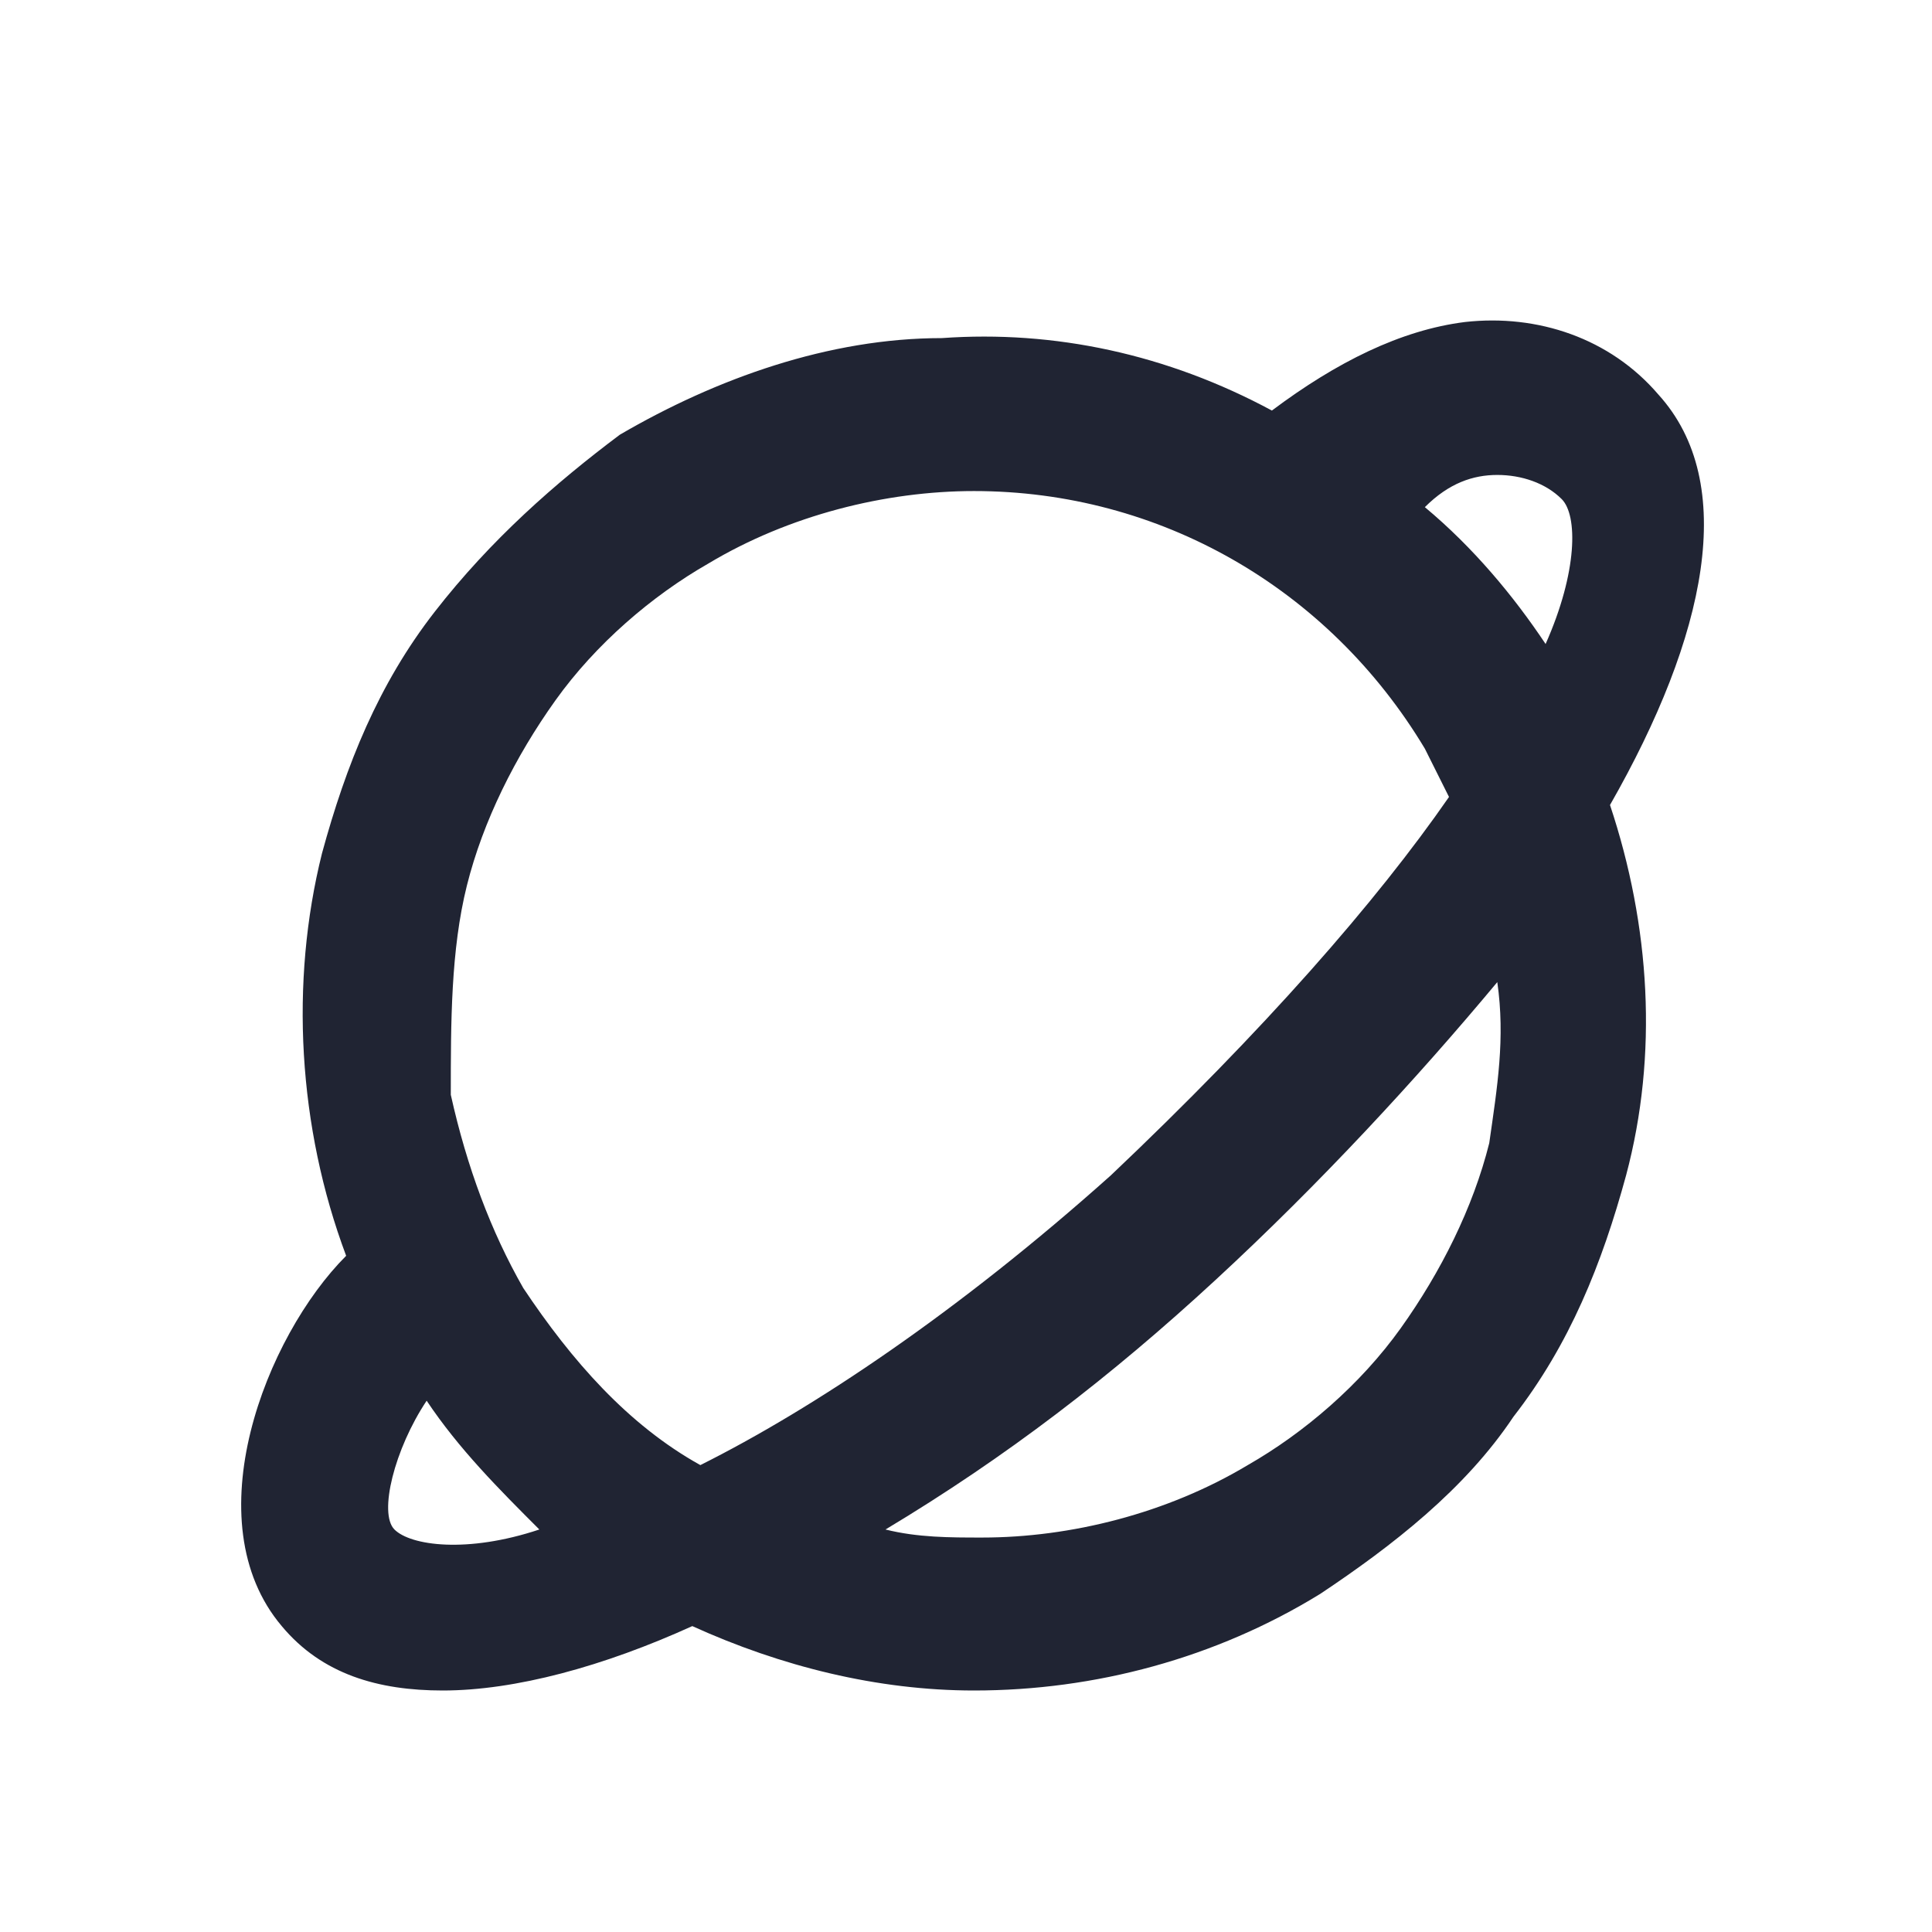 <?xml version="1.0" encoding="utf-8"?>
<!-- Generator: Adobe Illustrator 24.0.0, SVG Export Plug-In . SVG Version: 6.00 Build 0)  -->
<svg version="1.1" id="Layer_1" xmlns="http://www.w3.org/2000/svg" xmlns:xlink="http://www.w3.org/1999/xlink" x="0px" y="0px"
	 viewBox="0 0 24 24" style="enable-background:new 0 0 24 24;" xml:space="preserve">
<style type="text/css">
	.st0{fill:#202433;}
</style>
<path class="st0" d="M3.5,20.2C4,20.8,4.7,21,5.5,21c0.9,0,2-0.3,3.1-0.8c1.1,0.5,2.3,0.8,3.5,0.8c1.5,0,3-0.4,4.3-1.2
	c0.9-0.6,1.8-1.3,2.4-2.2c0.7-0.9,1.1-1.9,1.4-3c0.4-1.5,0.3-3.1-0.2-4.6c1.2-2.1,1.6-4,0.6-5.1c-0.6-0.7-1.5-1-2.4-0.9
	c-0.8,0.1-1.6,0.5-2.4,1.1c-1.3-0.7-2.7-1-4.1-0.9c-1.4,0-2.8,0.5-4,1.2C6.9,6,6.1,6.7,5.4,7.6s-1.1,1.9-1.4,3
	c-0.4,1.6-0.3,3.4,0.3,5C3.3,16.6,2.4,18.9,3.5,20.2L3.5,20.2z M4.9,19c-0.2-0.2,0-1,0.4-1.6C5.7,18,6.2,18.5,6.7,19
	C5.8,19.3,5.1,19.2,4.9,19z M18.5,14.2c-0.2,0.8-0.6,1.6-1.1,2.3c-0.5,0.7-1.2,1.3-1.9,1.7c-1,0.6-2.2,0.9-3.3,0.9
	c-0.4,0-0.8,0-1.2-0.1c1.5-0.9,2.8-1.9,4.1-3.1s2.5-2.5,3.5-3.7C18.7,12.9,18.6,13.5,18.5,14.2z M18.6,5.9c0.3,0,0.6,0.1,0.8,0.3
	c0.2,0.2,0.2,0.9-0.2,1.8c-0.4-0.6-0.9-1.2-1.5-1.7C18,6,18.3,5.9,18.6,5.9L18.6,5.9z M5.8,11C6,10.2,6.4,9.4,6.9,8.7S8.1,7.4,8.8,7
	c1-0.6,2.2-0.9,3.3-0.9c2.3,0,4.4,1.2,5.6,3.2c0.1,0.2,0.2,0.4,0.3,0.6c-0.9,1.3-2.3,2.9-4.2,4.7c-1.9,1.7-3.7,2.9-5.1,3.6
	c-0.9-0.5-1.6-1.3-2.2-2.2c-0.4-0.7-0.7-1.5-0.9-2.4C5.6,12.7,5.6,11.8,5.8,11z"/>
</svg>
